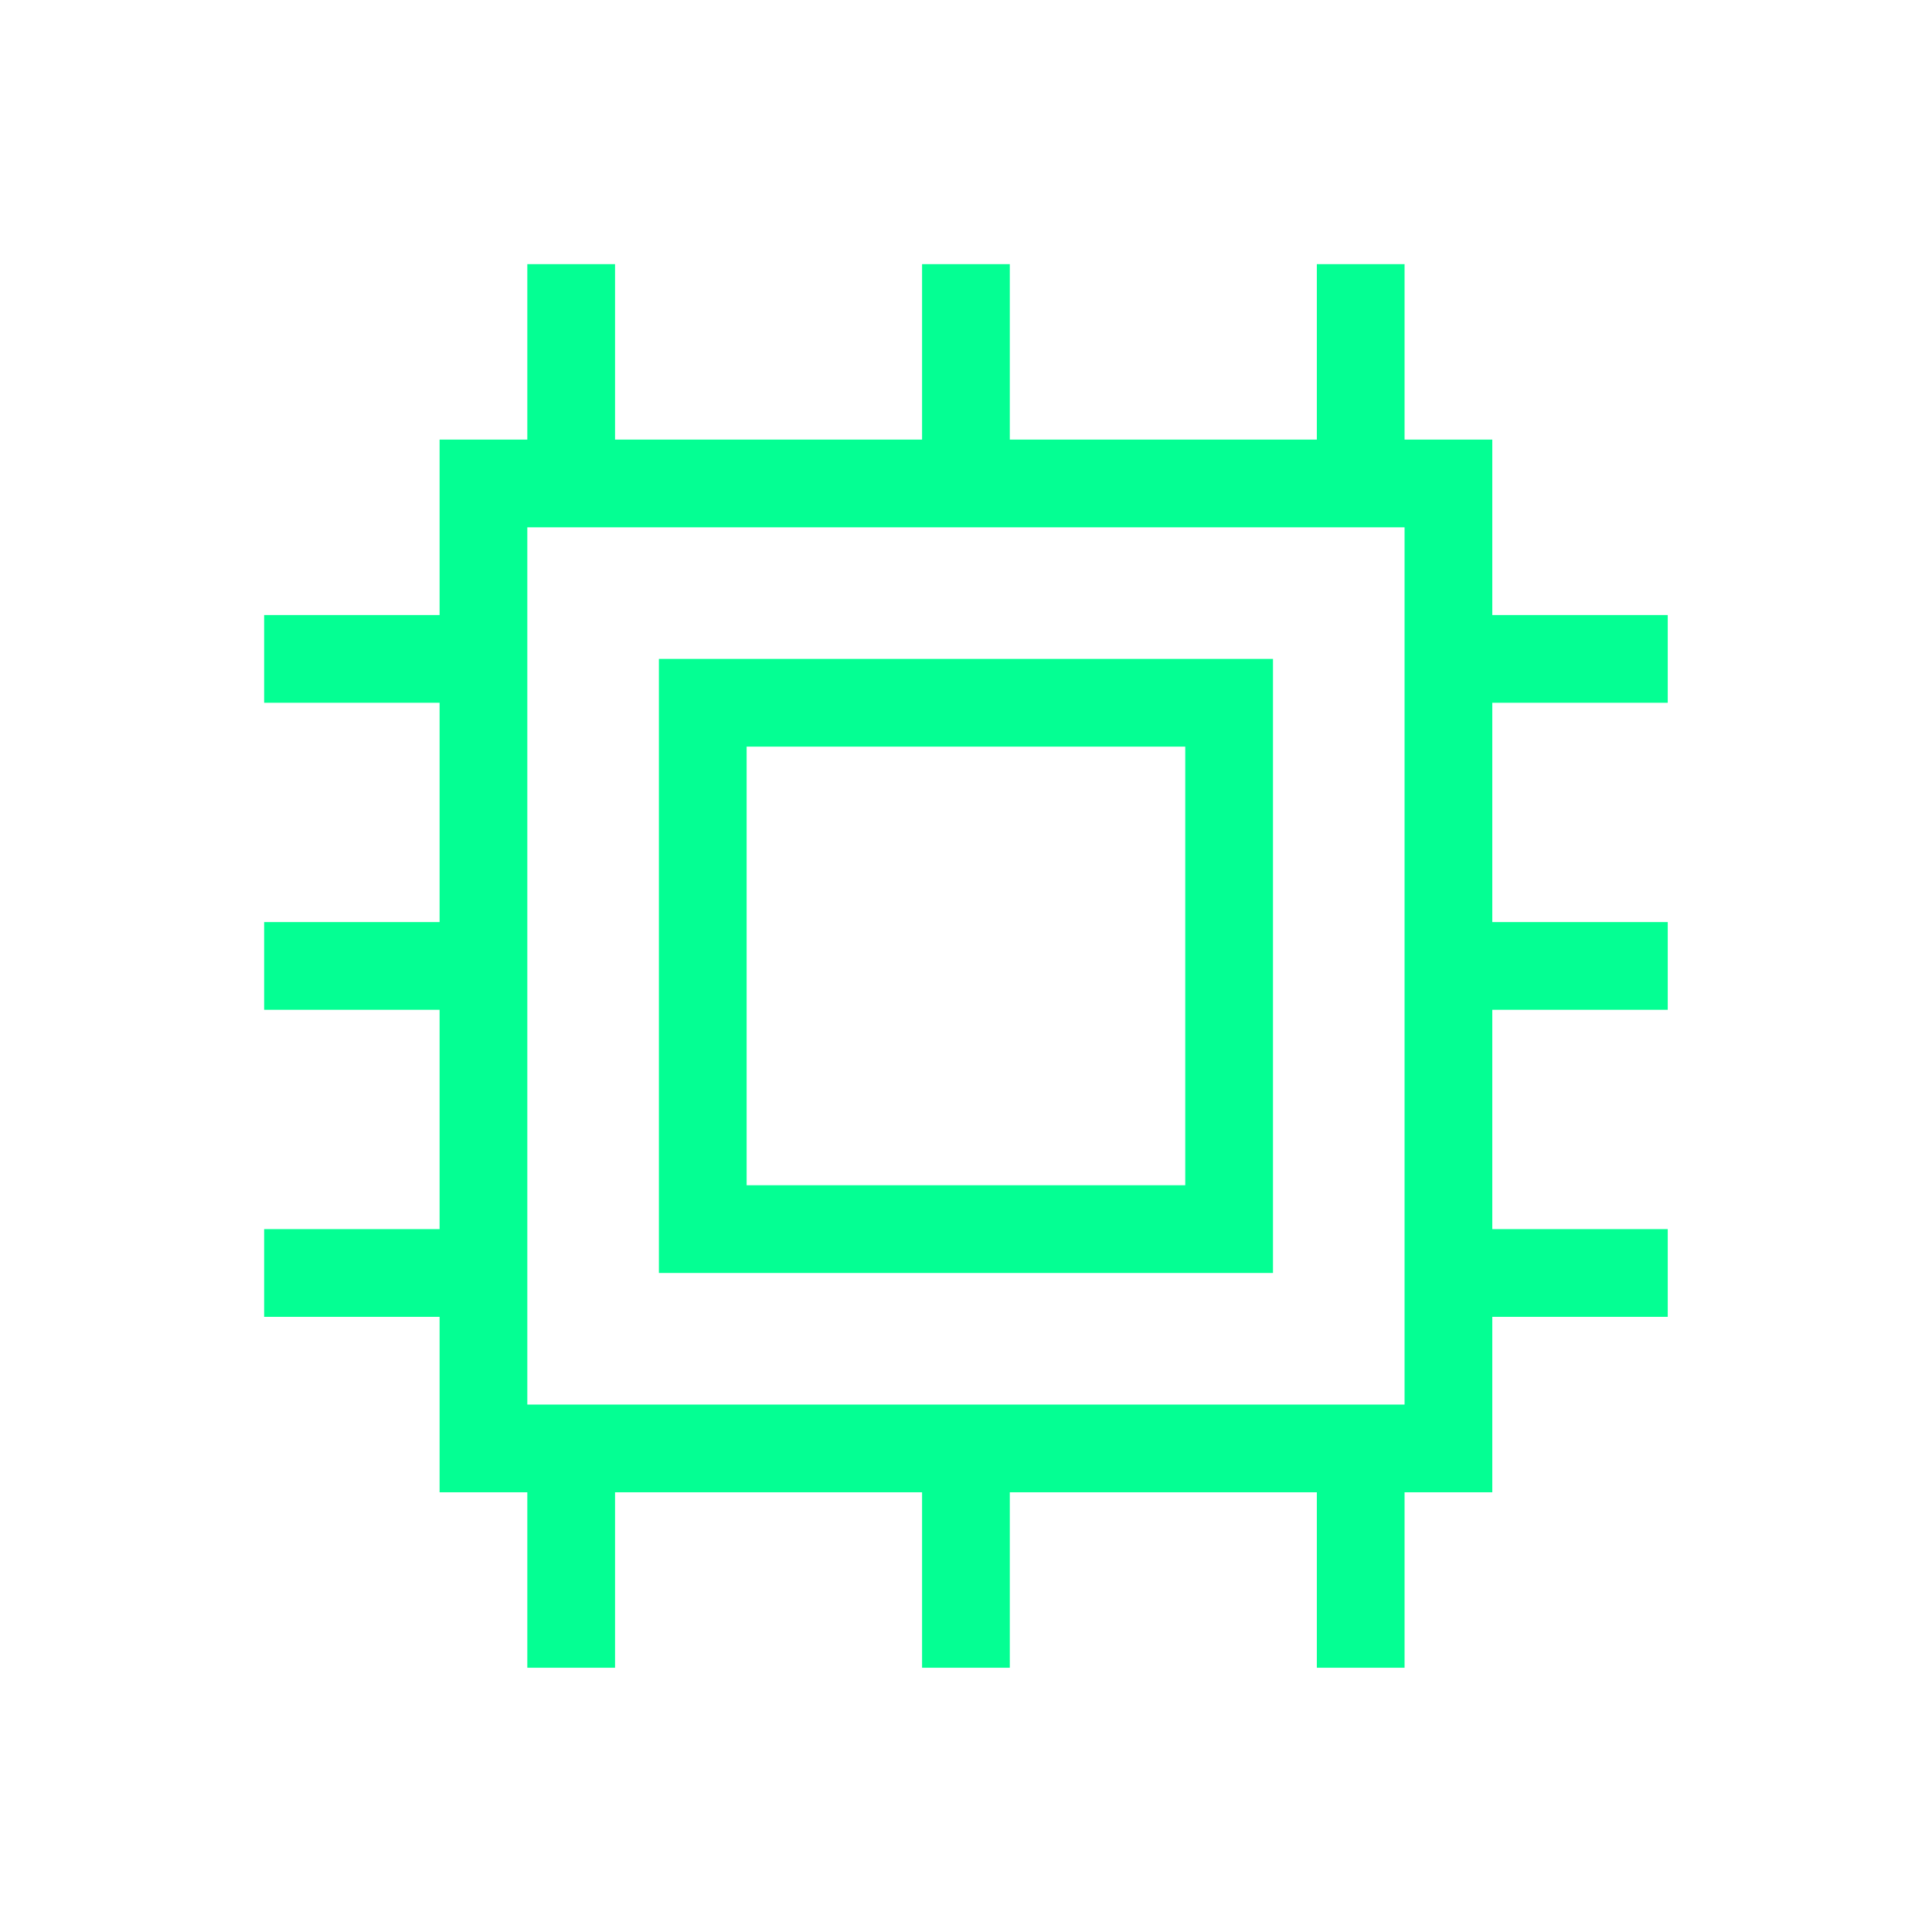 <?xml version="1.0" encoding="utf-8"?>
<svg xmlns="http://www.w3.org/2000/svg" height="256" width="256" viewBox="0 0 256 256">
  <g>
    <path id="path1" transform="rotate(0,128,128) translate(35,35) scale(5.812,5.812)  " fill="#04FF93" d="M11,11L11,21 21,21 21,11z M9,9L23,9 23,23 9,23z M6,6L6,26 26,26 26,6z M6,0L8,0 8,4 15,4 15,0 17,0 17,4 24,4 24,0 26,0 26,4 28,4 28,8 32,8 32,10 28,10 28,15 32,15 32,17 28,17 28,22 32,22 32,24 28,24 28,28 26,28 26,32 24,32 24,28 17,28 17,32 15,32 15,28 8,28 8,32 6,32 6,28 4,28 4,24 0,24 0,22 4,22 4,17 0,17 0,15 4,15 4,10 0,10 0,8 4,8 4,4 6,4z" />
  </g>
</svg>

